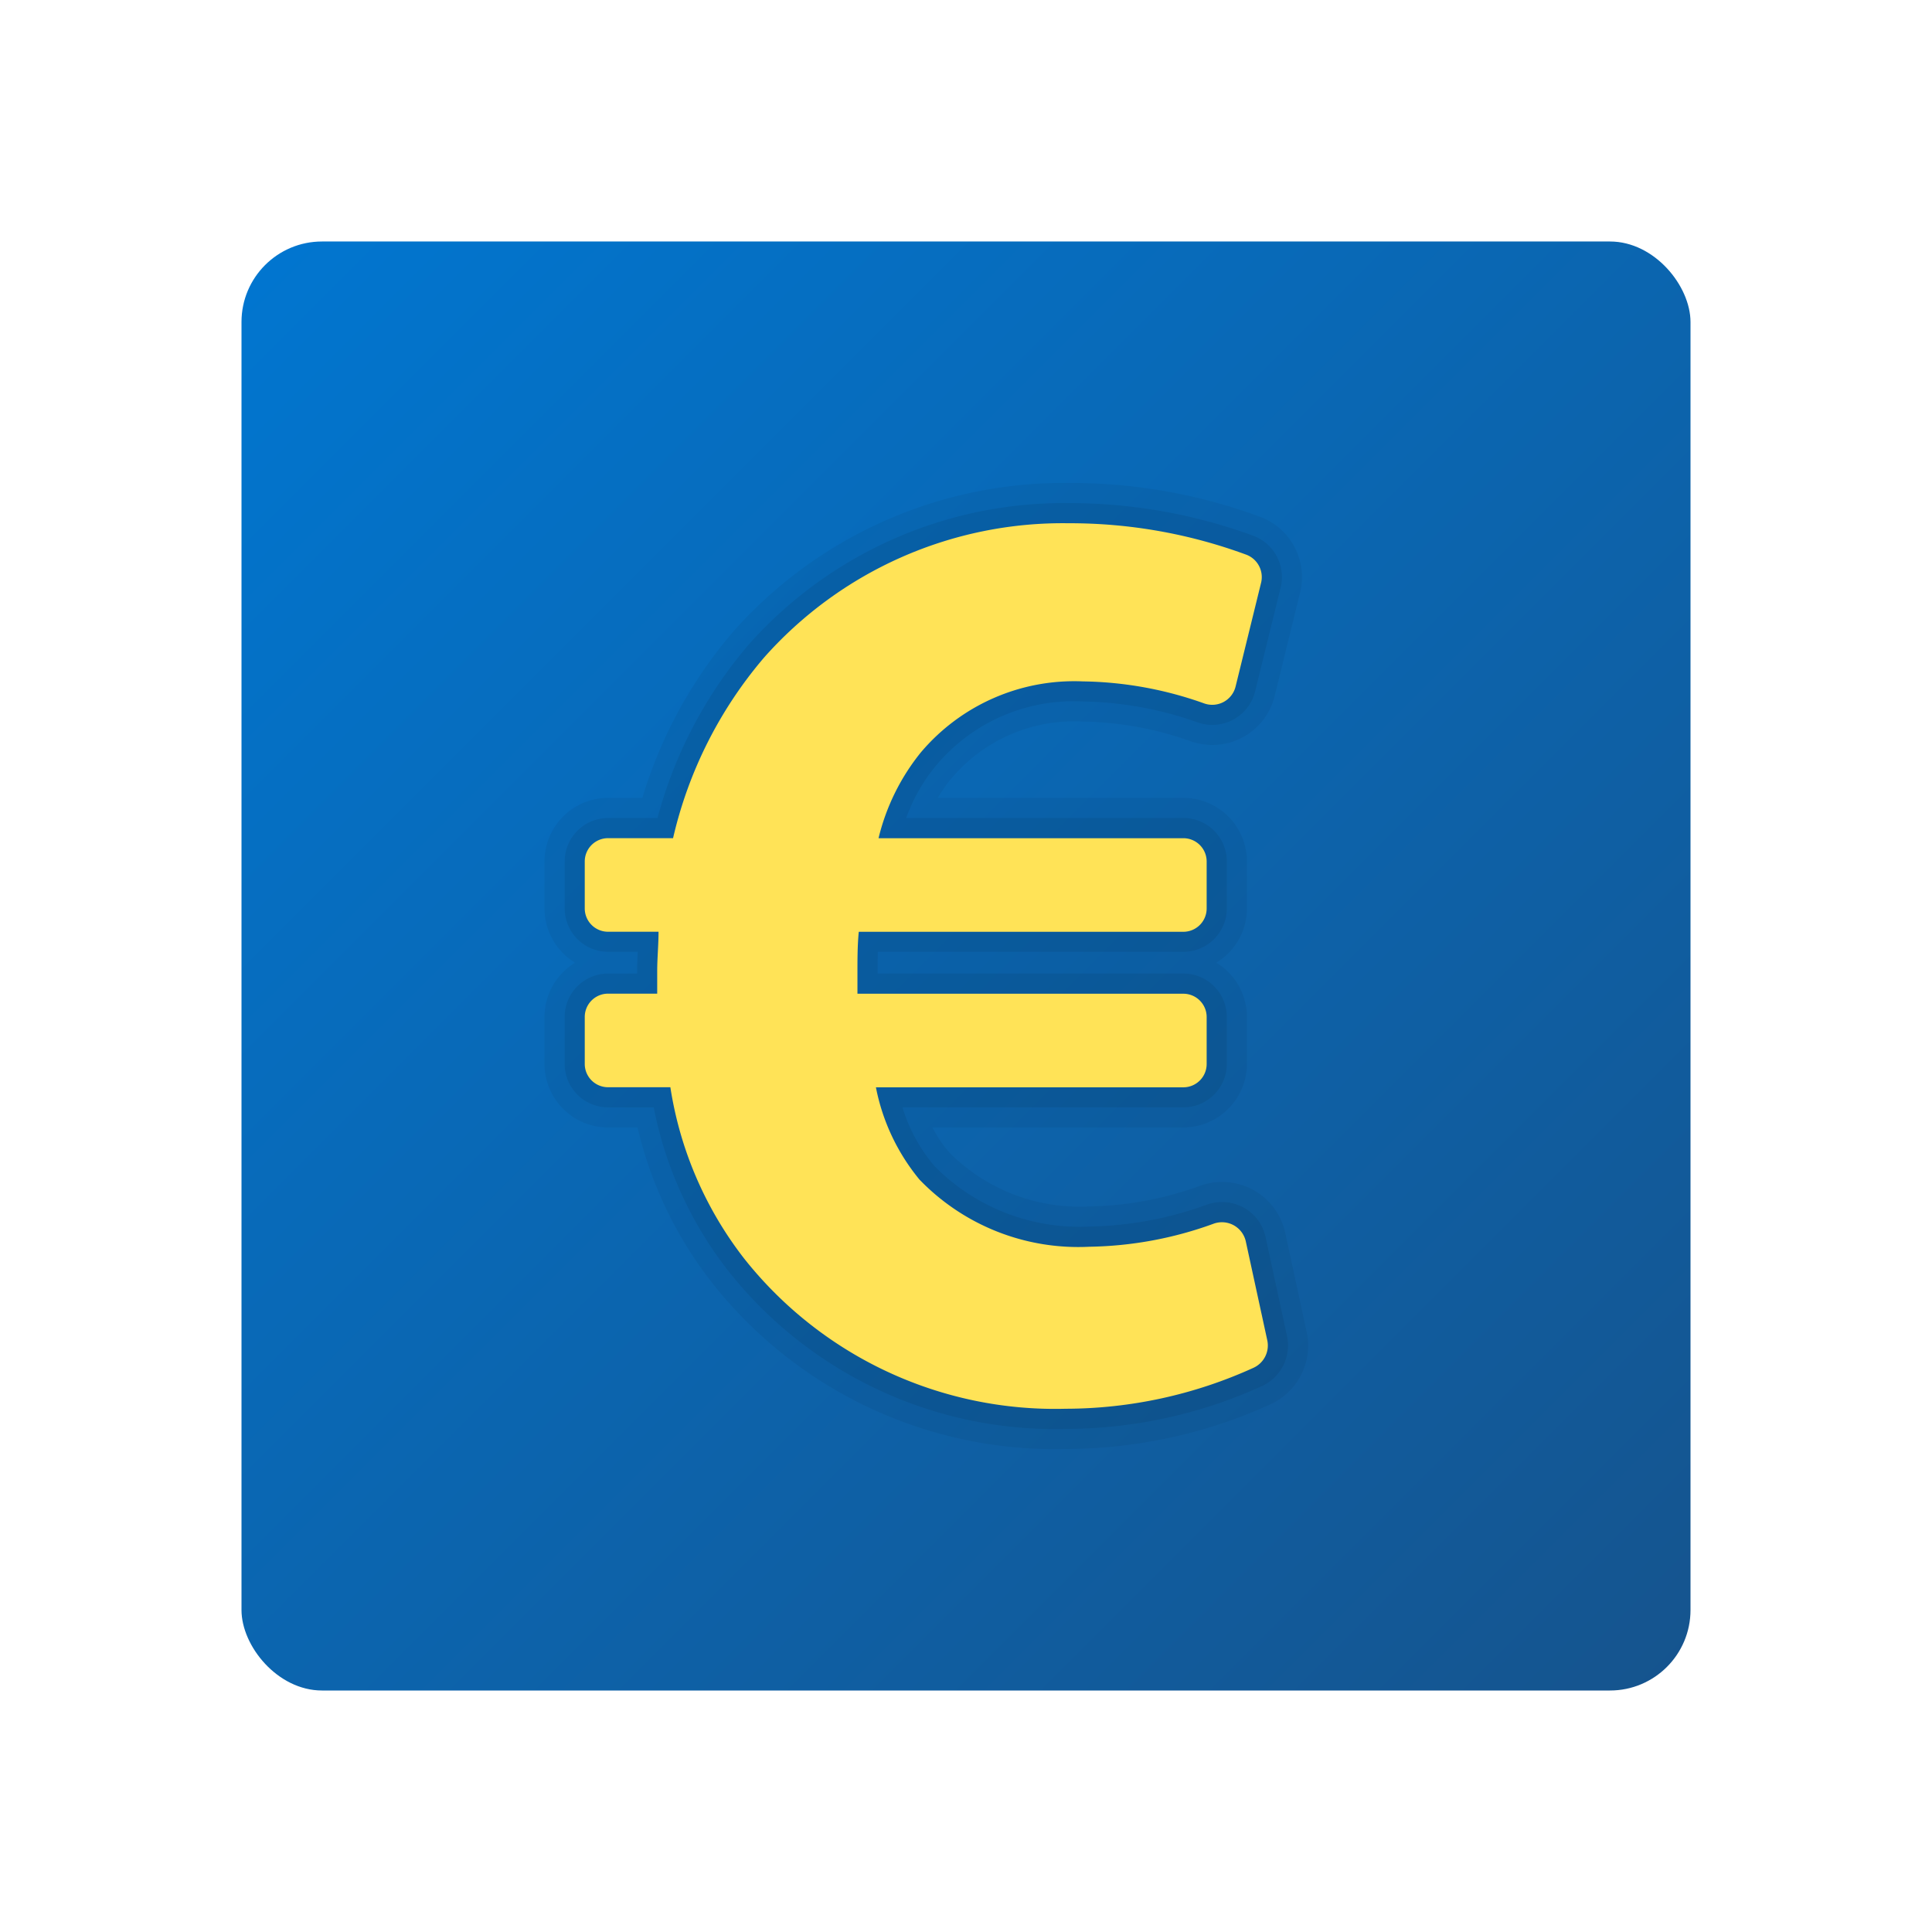 <svg xmlns="http://www.w3.org/2000/svg"  viewBox="0 0 48 48" width="48px" height="48px"><defs><linearGradient id="c9R81mWDGIkb8RjLCSMnza" x1="6.13" x2="42.834" y1="6.13" y2="42.834" data-name="Безымянный градиент 90" gradientTransform="rotate(-180 24 24)" gradientUnits="userSpaceOnUse"><stop offset="0" stop-color="#0176d0"/><stop offset="1" stop-color="#16538c"/></linearGradient></defs><rect width="36" height="36" x="6" y="6" fill="url(#c9R81mWDGIkb8RjLCSMnza)" rx="2" transform="rotate(180 24 24)"/><path style="isolation:isolate" d="M32.464,33.094l-.533-2.468a1.602,1.602,0,0,0-.791-1.061,1.623,1.623,0,0,0-1.342-.099,8.418,8.418,0,0,1-2.731.507,4.566,4.566,0,0,1-3.474-1.333,3.078,3.078,0,0,1-.425-.629h6.233a1.58,1.58,0,0,0,1.579-1.579V25.265a1.578,1.578,0,0,0-.759-1.348,1.579,1.579,0,0,0,.759-1.349V21.401a1.58,1.58,0,0,0-1.579-1.579h-6.101a3.104,3.104,0,0,1,.35-.495,3.977,3.977,0,0,1,3.252-1.4,8.367,8.367,0,0,1,2.687.492,1.597,1.597,0,0,0,2.081-1.13l.63-2.564a1.596,1.596,0,0,0-.971-1.876,13.542,13.542,0,0,0-4.787-.85,10.969,10.969,0,0,0-8.318,3.685,11.395,11.395,0,0,0-2.265,4.139h-.852a1.58,1.58,0,0,0-1.579,1.579v1.167a1.581,1.581,0,0,0,.759,1.349,1.578,1.578,0,0,0-.759,1.348v1.167a1.58,1.58,0,0,0,1.579,1.579h.733a9.922,9.922,0,0,0,1.851,3.859A10.834,10.834,0,0,0,26.478,36a12.311,12.311,0,0,0,5.093-1.114A1.605,1.605,0,0,0,32.464,33.094Z" opacity=".05"/><path style="isolation:isolate" d="M31.976,33.198l-.534-2.466a1.094,1.094,0,0,0-.543-.729,1.122,1.122,0,0,0-.929-.068,8.924,8.924,0,0,1-2.903.538,5.055,5.055,0,0,1-3.849-1.501,4.105,4.105,0,0,1-.797-1.46h6.98a1.08,1.08,0,0,0,1.079-1.079V25.266a1.08,1.08,0,0,0-1.079-1.079h-7.597v-.024c0-.166,0-.341.004-.515h7.593a1.08,1.08,0,0,0,1.079-1.079V21.402a1.08,1.08,0,0,0-1.079-1.079h-6.887a4.341,4.341,0,0,1,.749-1.311,4.45,4.45,0,0,1,3.639-1.584,8.875,8.875,0,0,1,2.853.52,1.097,1.097,0,0,0,1.43-.778l.63-2.564a1.096,1.096,0,0,0-.663-1.29,13.283,13.283,0,0,0-4.609-.817,10.467,10.467,0,0,0-7.939,3.512,10.968,10.968,0,0,0-2.269,4.312h-1.227a1.08,1.08,0,0,0-1.079,1.079v1.167a1.08,1.08,0,0,0,1.079,1.079h.736c-.008.161-.016.322-.016.482v.057h-.721a1.08,1.08,0,0,0-1.079,1.079v1.167a1.08,1.08,0,0,0,1.079,1.079h1.134a9.574,9.574,0,0,0,1.849,4.058,10.339,10.339,0,0,0,8.388,3.931,11.805,11.805,0,0,0,4.879-1.066A1.112,1.112,0,0,0,31.976,33.198Zm-1.277-16.146Z" opacity=".07"/><path fill="#ffe357" d="M31.486,33.303a.61.61,0,0,1-.342.679A11.298,11.298,0,0,1,26.477,35a9.854,9.854,0,0,1-7.989-3.732,9.227,9.227,0,0,1-1.833-4.256h-1.548a.579.579,0,0,1-.579-.579V25.266a.579.579,0,0,1,.579-.579h1.221v-.556c0-.328.033-.655.033-.982h-1.254a.579.579,0,0,1-.579-.579V21.403a.579.579,0,0,1,.579-.579h1.615a10.563,10.563,0,0,1,2.259-4.485A9.912,9.912,0,0,1,26.543,13a12.657,12.657,0,0,1,4.431.785.595.595,0,0,1,.355.703l-.63,2.564a.597.597,0,0,1-.779.425,9.308,9.308,0,0,0-3.018-.548,4.989,4.989,0,0,0-4.027,1.768,5.406,5.406,0,0,0-1.048,2.128h7.573a.579.579,0,0,1,.579.579v1.167a.579.579,0,0,1-.579.579h-8.064c-.033.328-.033.688-.033,1.015v.524h8.097a.579.579,0,0,1,.579.579v1.167a.579.579,0,0,1-.579.579h-7.638a5.144,5.144,0,0,0,1.081,2.291,5.479,5.479,0,0,0,4.222,1.67,9.397,9.397,0,0,0,3.075-.568.607.607,0,0,1,.811.433Z"/></svg>